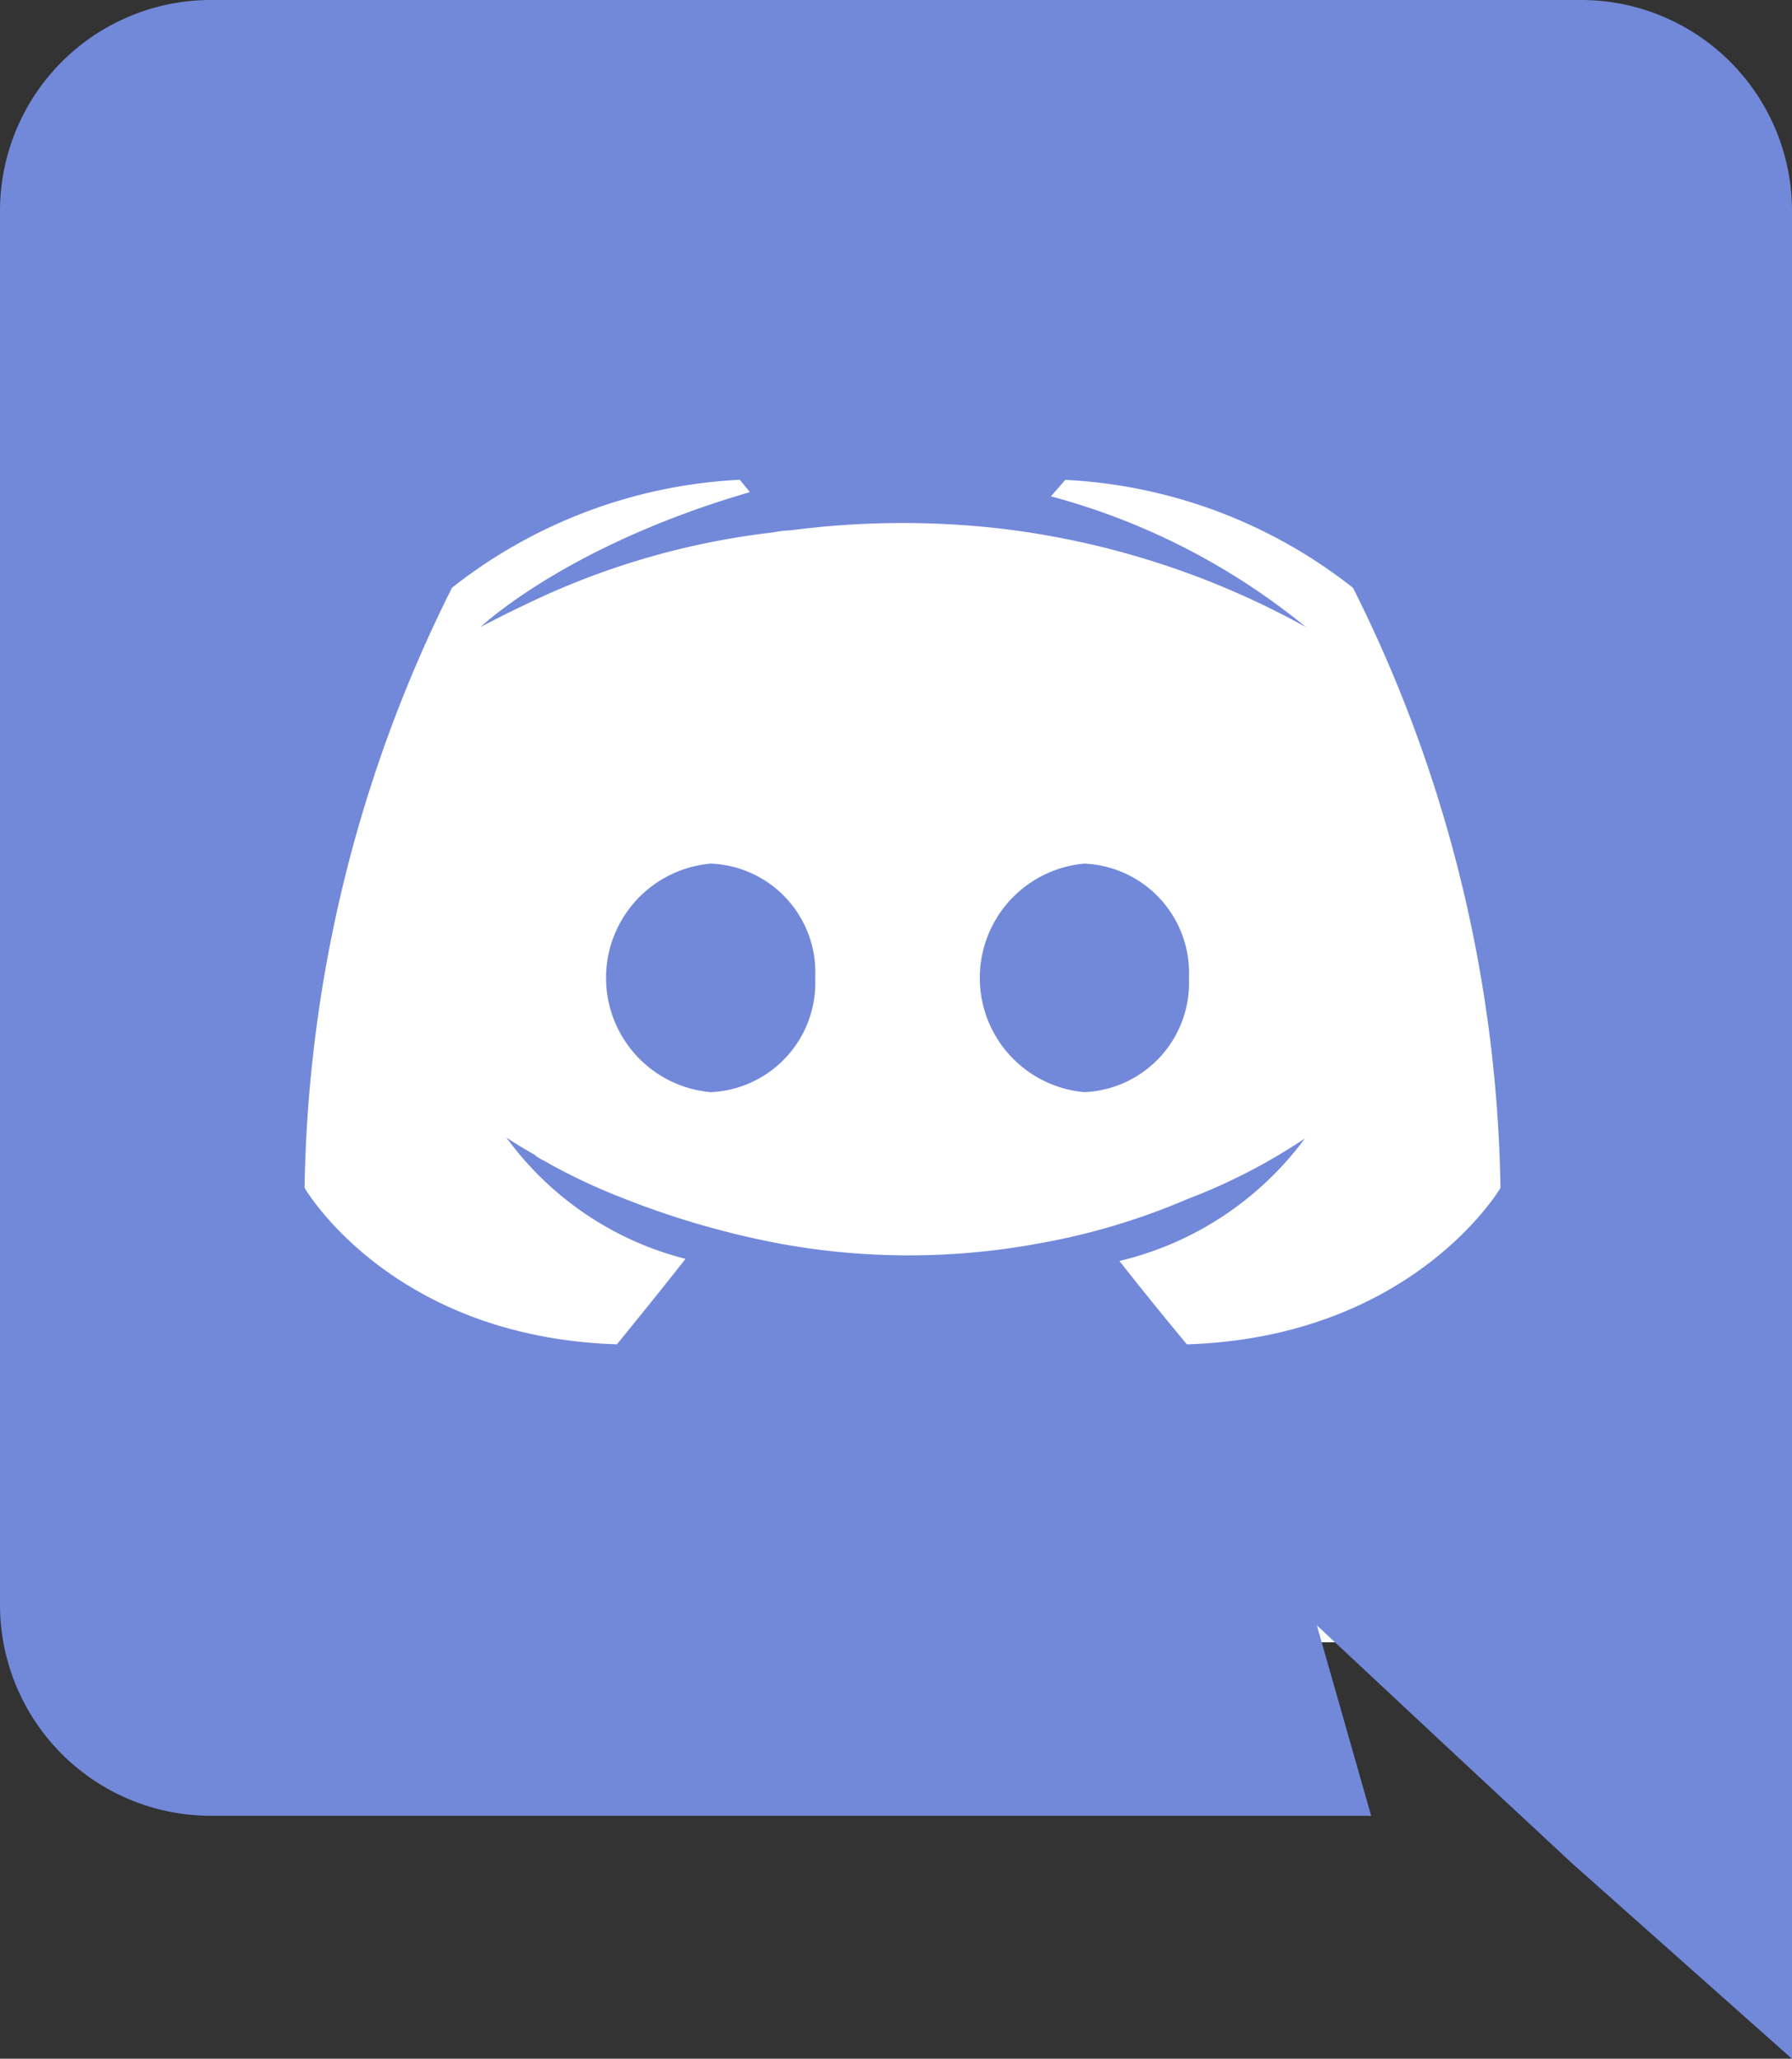<svg id="Component_3_1" data-name="Component 3 – 1" xmlns="http://www.w3.org/2000/svg" width="53.147" height="61.026" viewBox="0 0 53.147 61.026">
  <rect x="0" y="0" width="53.147" height="61.026" fill="#333333" stroke="none"/>
  <rect id="Rectangle_8" data-name="Rectangle 8" width="41.332" height="37.634" transform="translate(7.232 11.047)" fill="#fff"/>
  <path id="Path_4" data-name="Path 4" d="M46.922,0H6.226A6.256,6.256,0,0,0,0,6.286V47.539a6.256,6.256,0,0,0,6.226,6.286h34.44l-1.61-5.645,3.887,3.631,3.675,3.417,6.529,5.8V6.286A6.256,6.256,0,0,0,46.922,0ZM35.2,39.85s-1.093-1.312-2-2.472a9.587,9.587,0,0,0,5.5-3.631,17.35,17.35,0,0,1-3.493,1.8,19.915,19.915,0,0,1-4.4,1.312,21.178,21.178,0,0,1-7.866-.03,25.408,25.408,0,0,1-4.464-1.312,17.772,17.772,0,0,1-2.217-1.038c-.091-.061-.182-.092-.273-.153a.419.419,0,0,1-.121-.091c-.547-.305-.85-.519-.85-.519a9.449,9.449,0,0,0,5.315,3.6c-.911,1.16-2.035,2.533-2.035,2.533-6.712-.214-9.263-4.638-9.263-4.638a41.009,41.009,0,0,1,4.373-17.789,14.971,14.971,0,0,1,8.534-3.2l.3.366c-5.467,1.587-7.987,4-7.987,4s.668-.366,1.792-.885a22.723,22.723,0,0,1,6.894-1.922,2.976,2.976,0,0,1,.516-.061,25.577,25.577,0,0,1,6.135-.061,24.673,24.673,0,0,1,9.141,2.929,20.184,20.184,0,0,0-7.562-3.875l.425-.488a14.971,14.971,0,0,1,8.534,3.2,41.007,41.007,0,0,1,4.373,17.789S41.911,39.636,35.2,39.85ZM21.077,25.6a3.4,3.4,0,0,0,0,6.774,3.244,3.244,0,0,0,3.1-3.387,3.225,3.225,0,0,0-3.1-3.387m11.085,0a3.4,3.4,0,0,0,0,6.774,3.245,3.245,0,0,0,3.1-3.387,3.245,3.245,0,0,0-3.1-3.387" fill="#7289da"/>
</svg>
